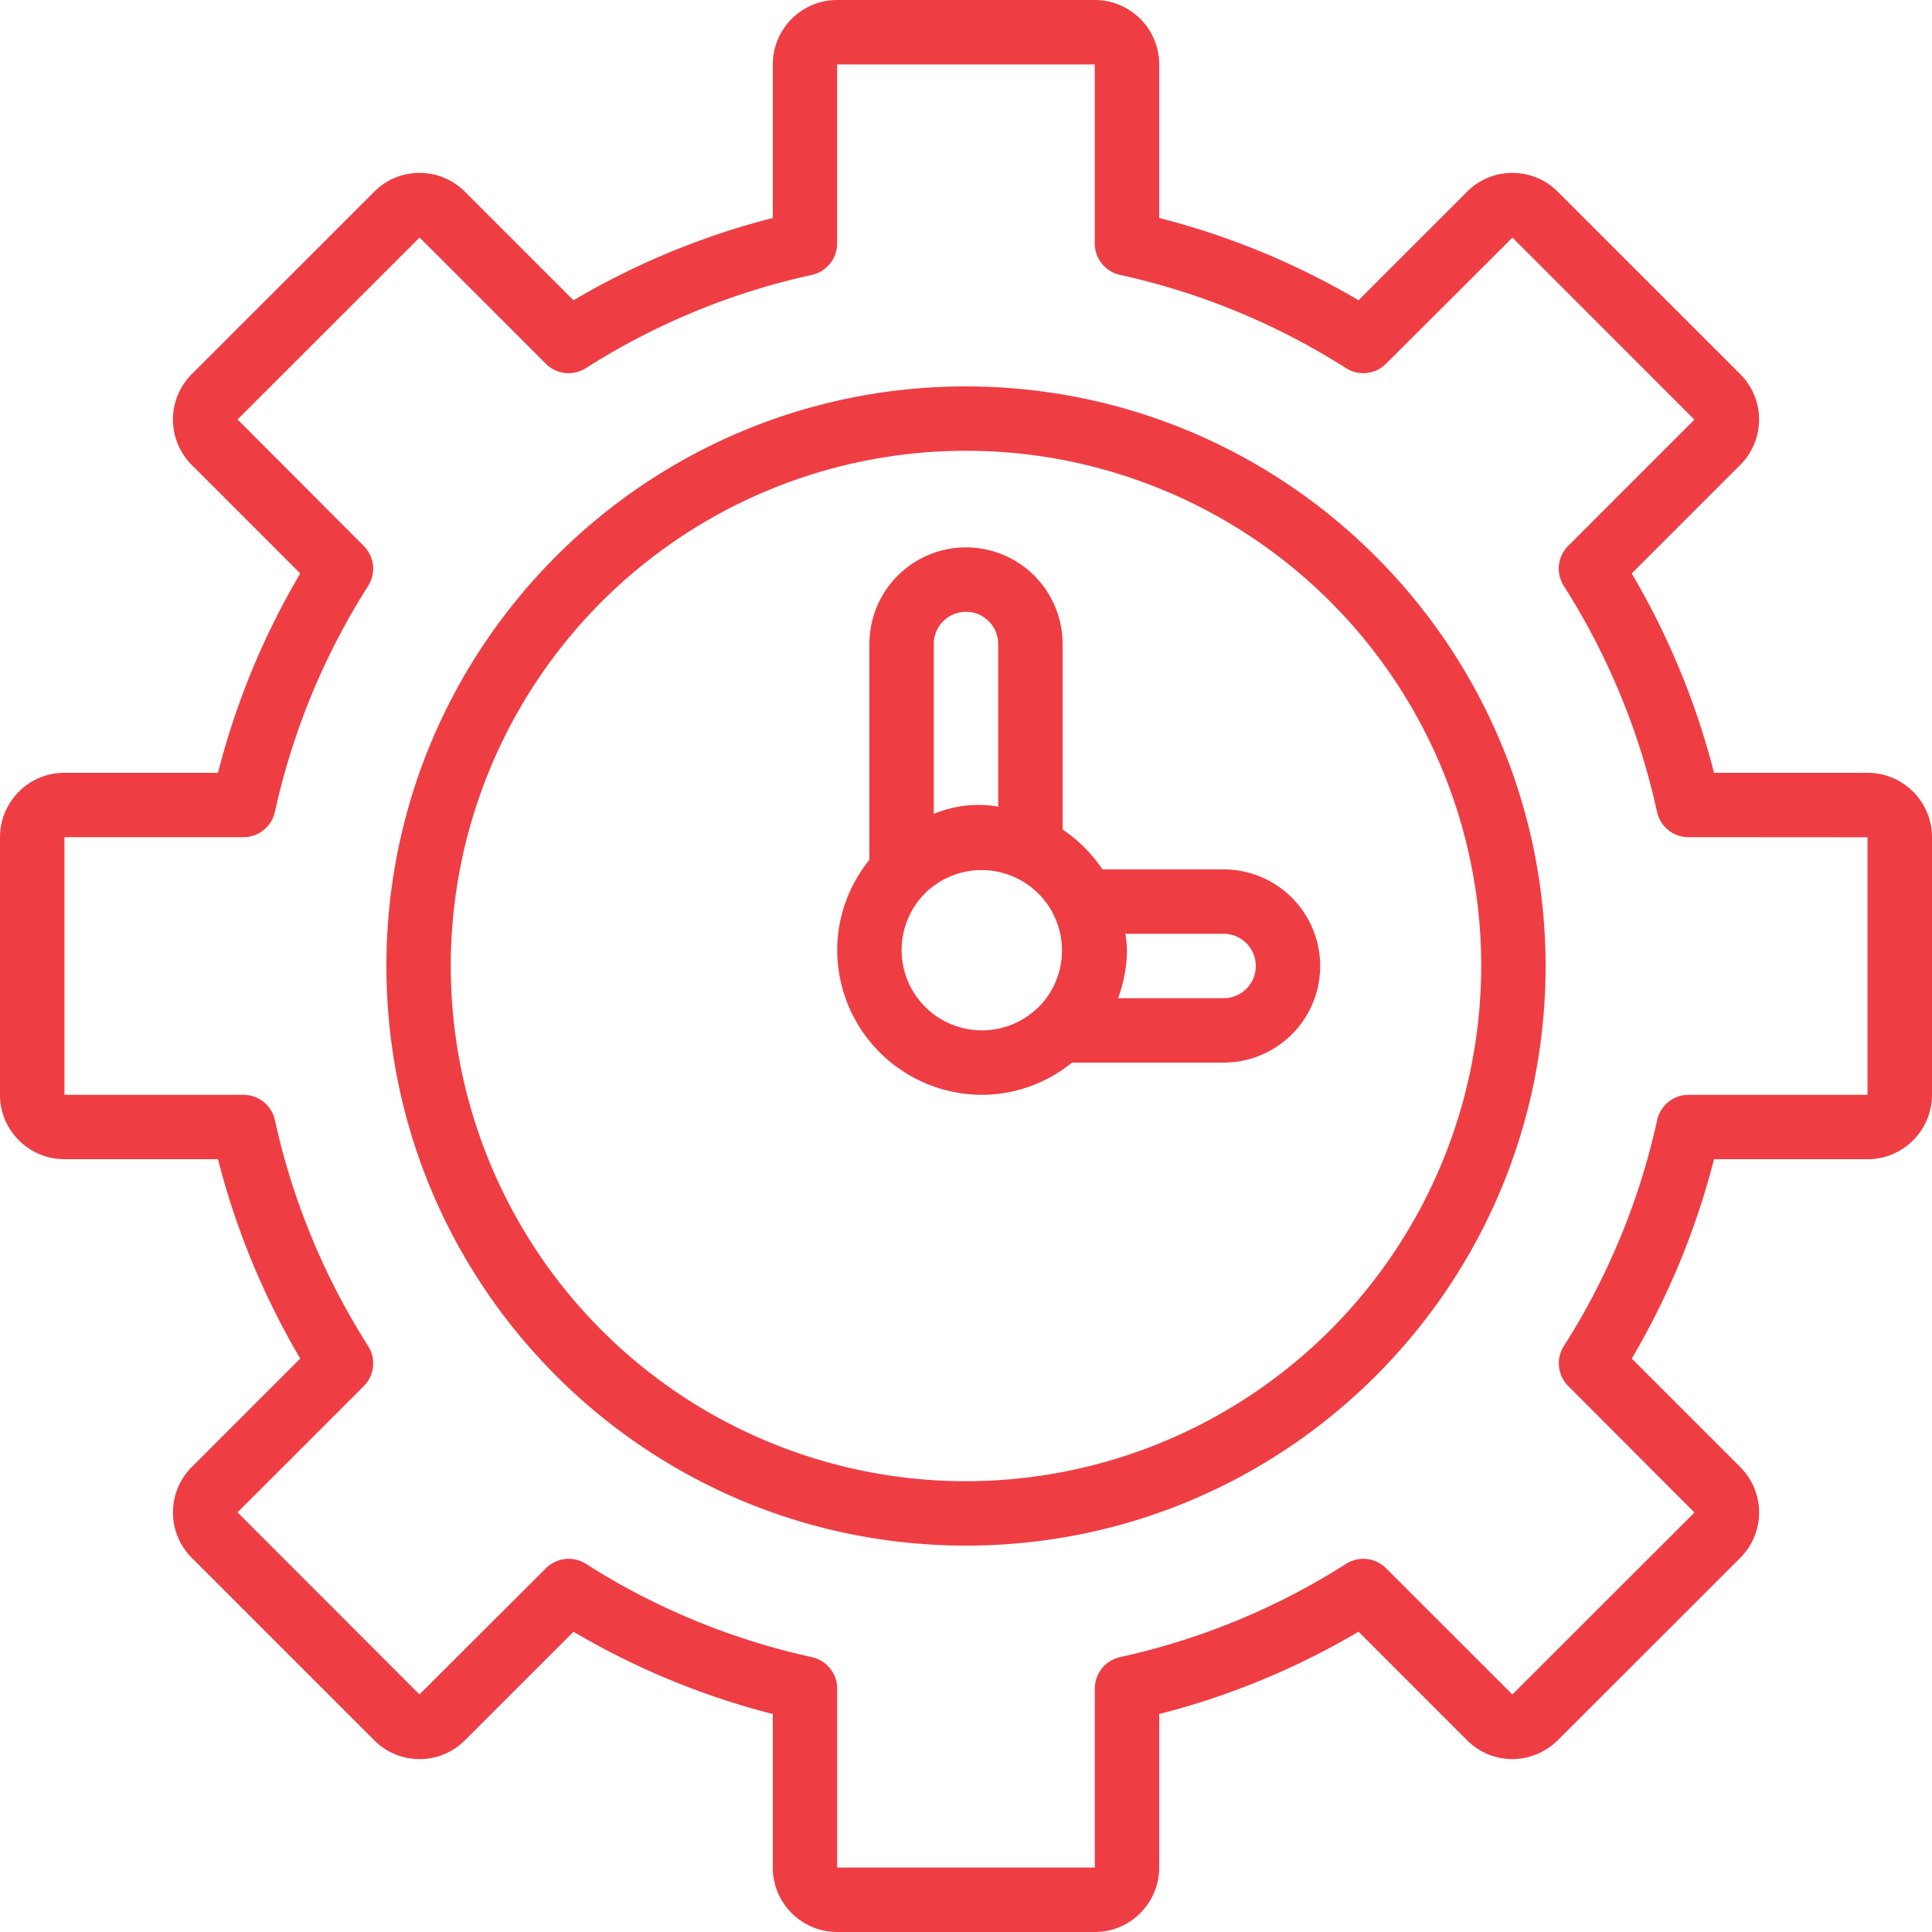 <svg width="34" height="34" viewBox="0 0 34 34" fill="none" xmlns="http://www.w3.org/2000/svg"><g clip-path="url(#a)" fill="#EE3E44"><path d="M32.867 13.6h-2.703a13.428 13.428 0 0 0-1.449-3.508l1.9-1.9a1.128 1.128 0 0 0 .006-1.612l-3.197-3.196a1.118 1.118 0 0 0-.807-.341 1.116 1.116 0 0 0-.804.336l-1.905 1.905A13.418 13.418 0 0 0 20.4 3.836V1.133C20.4.508 19.892.001 19.267 0h-4.534c-.625 0-1.132.508-1.133 1.133v2.703a13.415 13.415 0 0 0-3.507 1.449L8.192 3.384a1.122 1.122 0 0 0-.808-.341h-.001a1.113 1.113 0 0 0-.802.336L3.384 6.575a1.13 1.13 0 0 0-.005 1.612l1.905 1.905A13.426 13.426 0 0 0 3.836 13.6H1.133c-.625 0-1.132.508-1.133 1.133v4.534c0 .625.508 1.132 1.133 1.133h2.703a13.427 13.427 0 0 0 1.448 3.508l-1.9 1.9a1.13 1.13 0 0 0-.005 1.611l3.197 3.197c.211.218.502.342.807.341.303.001.592-.12.804-.336l1.906-1.905a13.415 13.415 0 0 0 3.507 1.448v2.703c0 .625.508 1.132 1.133 1.133h4.534c.625 0 1.132-.508 1.133-1.133v-2.703a13.414 13.414 0 0 0 3.508-1.449l1.9 1.901c.212.218.504.341.808.341.302-.002.59-.123.803-.336l3.197-3.196a1.128 1.128 0 0 0 .005-1.612l-1.905-1.905a13.428 13.428 0 0 0 1.448-3.508h2.703c.625 0 1.132-.508 1.133-1.133v-4.534c0-.625-.508-1.132-1.133-1.133zm0 5.667h-3.151a.566.566 0 0 0-.553.445 12.313 12.313 0 0 1-1.642 3.977.566.566 0 0 0 .078.704l2.221 2.225-3.205 3.202-2.222-2.221a.566.566 0 0 0-.704-.078 12.294 12.294 0 0 1-3.977 1.641.567.567 0 0 0-.445.554v3.15h-4.534v-3.15a.567.567 0 0 0-.445-.553 12.301 12.301 0 0 1-3.977-1.642.566.566 0 0 0-.704.078l-2.225 2.22-3.202-3.204 2.222-2.222a.566.566 0 0 0 .077-.704 12.309 12.309 0 0 1-1.641-3.977.566.566 0 0 0-.554-.445h-3.15v-4.534h3.15a.567.567 0 0 0 .554-.445c.31-1.412.865-2.758 1.641-3.977a.566.566 0 0 0-.078-.704l-2.22-2.225L7.384 4.18l2.222 2.221c.187.189.48.22.704.078a12.295 12.295 0 0 1 3.977-1.641.567.567 0 0 0 .445-.554v-3.15h4.534v3.15c0 .266.185.497.445.554 1.412.309 2.758.865 3.977 1.641.224.142.517.11.704-.078l2.225-2.22 3.202 3.204-2.222 2.222a.566.566 0 0 0-.077.704 12.31 12.31 0 0 1 1.641 3.976c.057.261.287.447.554.446l3.15.002v4.532z"/><path d="M17 6.8C11.367 6.8 6.8 11.367 6.8 17c0 5.633 4.567 10.2 10.2 10.2 5.633 0 10.2-4.567 10.2-10.2-.006-5.63-4.57-10.194-10.2-10.2zm0 19.267A9.067 9.067 0 1 1 26.067 17 9.077 9.077 0 0 1 17 26.067z"/><path d="M21.533 18.7a1.7 1.7 0 0 0 0-3.4h-2.131a2.574 2.574 0 0 0-.702-.702v-3.265a1.7 1.7 0 0 0-3.4 0v3.8a2.524 2.524 0 0 0-.567 1.584 2.553 2.553 0 0 0 2.55 2.55 2.524 2.524 0 0 0 1.583-.567h2.667zm0-2.267a.567.567 0 0 1 0 1.134h-1.856c.1-.273.153-.56.156-.85a2.452 2.452 0 0 0-.028-.284h1.728zM17 10.767c.313 0 .566.254.567.566v2.862a2.043 2.043 0 0 0-1.134.128v-2.99c0-.312.254-.566.567-.566zm-1.133 5.95c0-.366.143-.717.397-.98l.01-.011a1.414 1.414 0 1 1 2 2.002l-.01.007a1.414 1.414 0 0 1-2.397-1.018z"/></g><defs><clipPath id="a"><path fill="#fff" d="M0 0h34v34H0z"/></clipPath></defs></svg>
